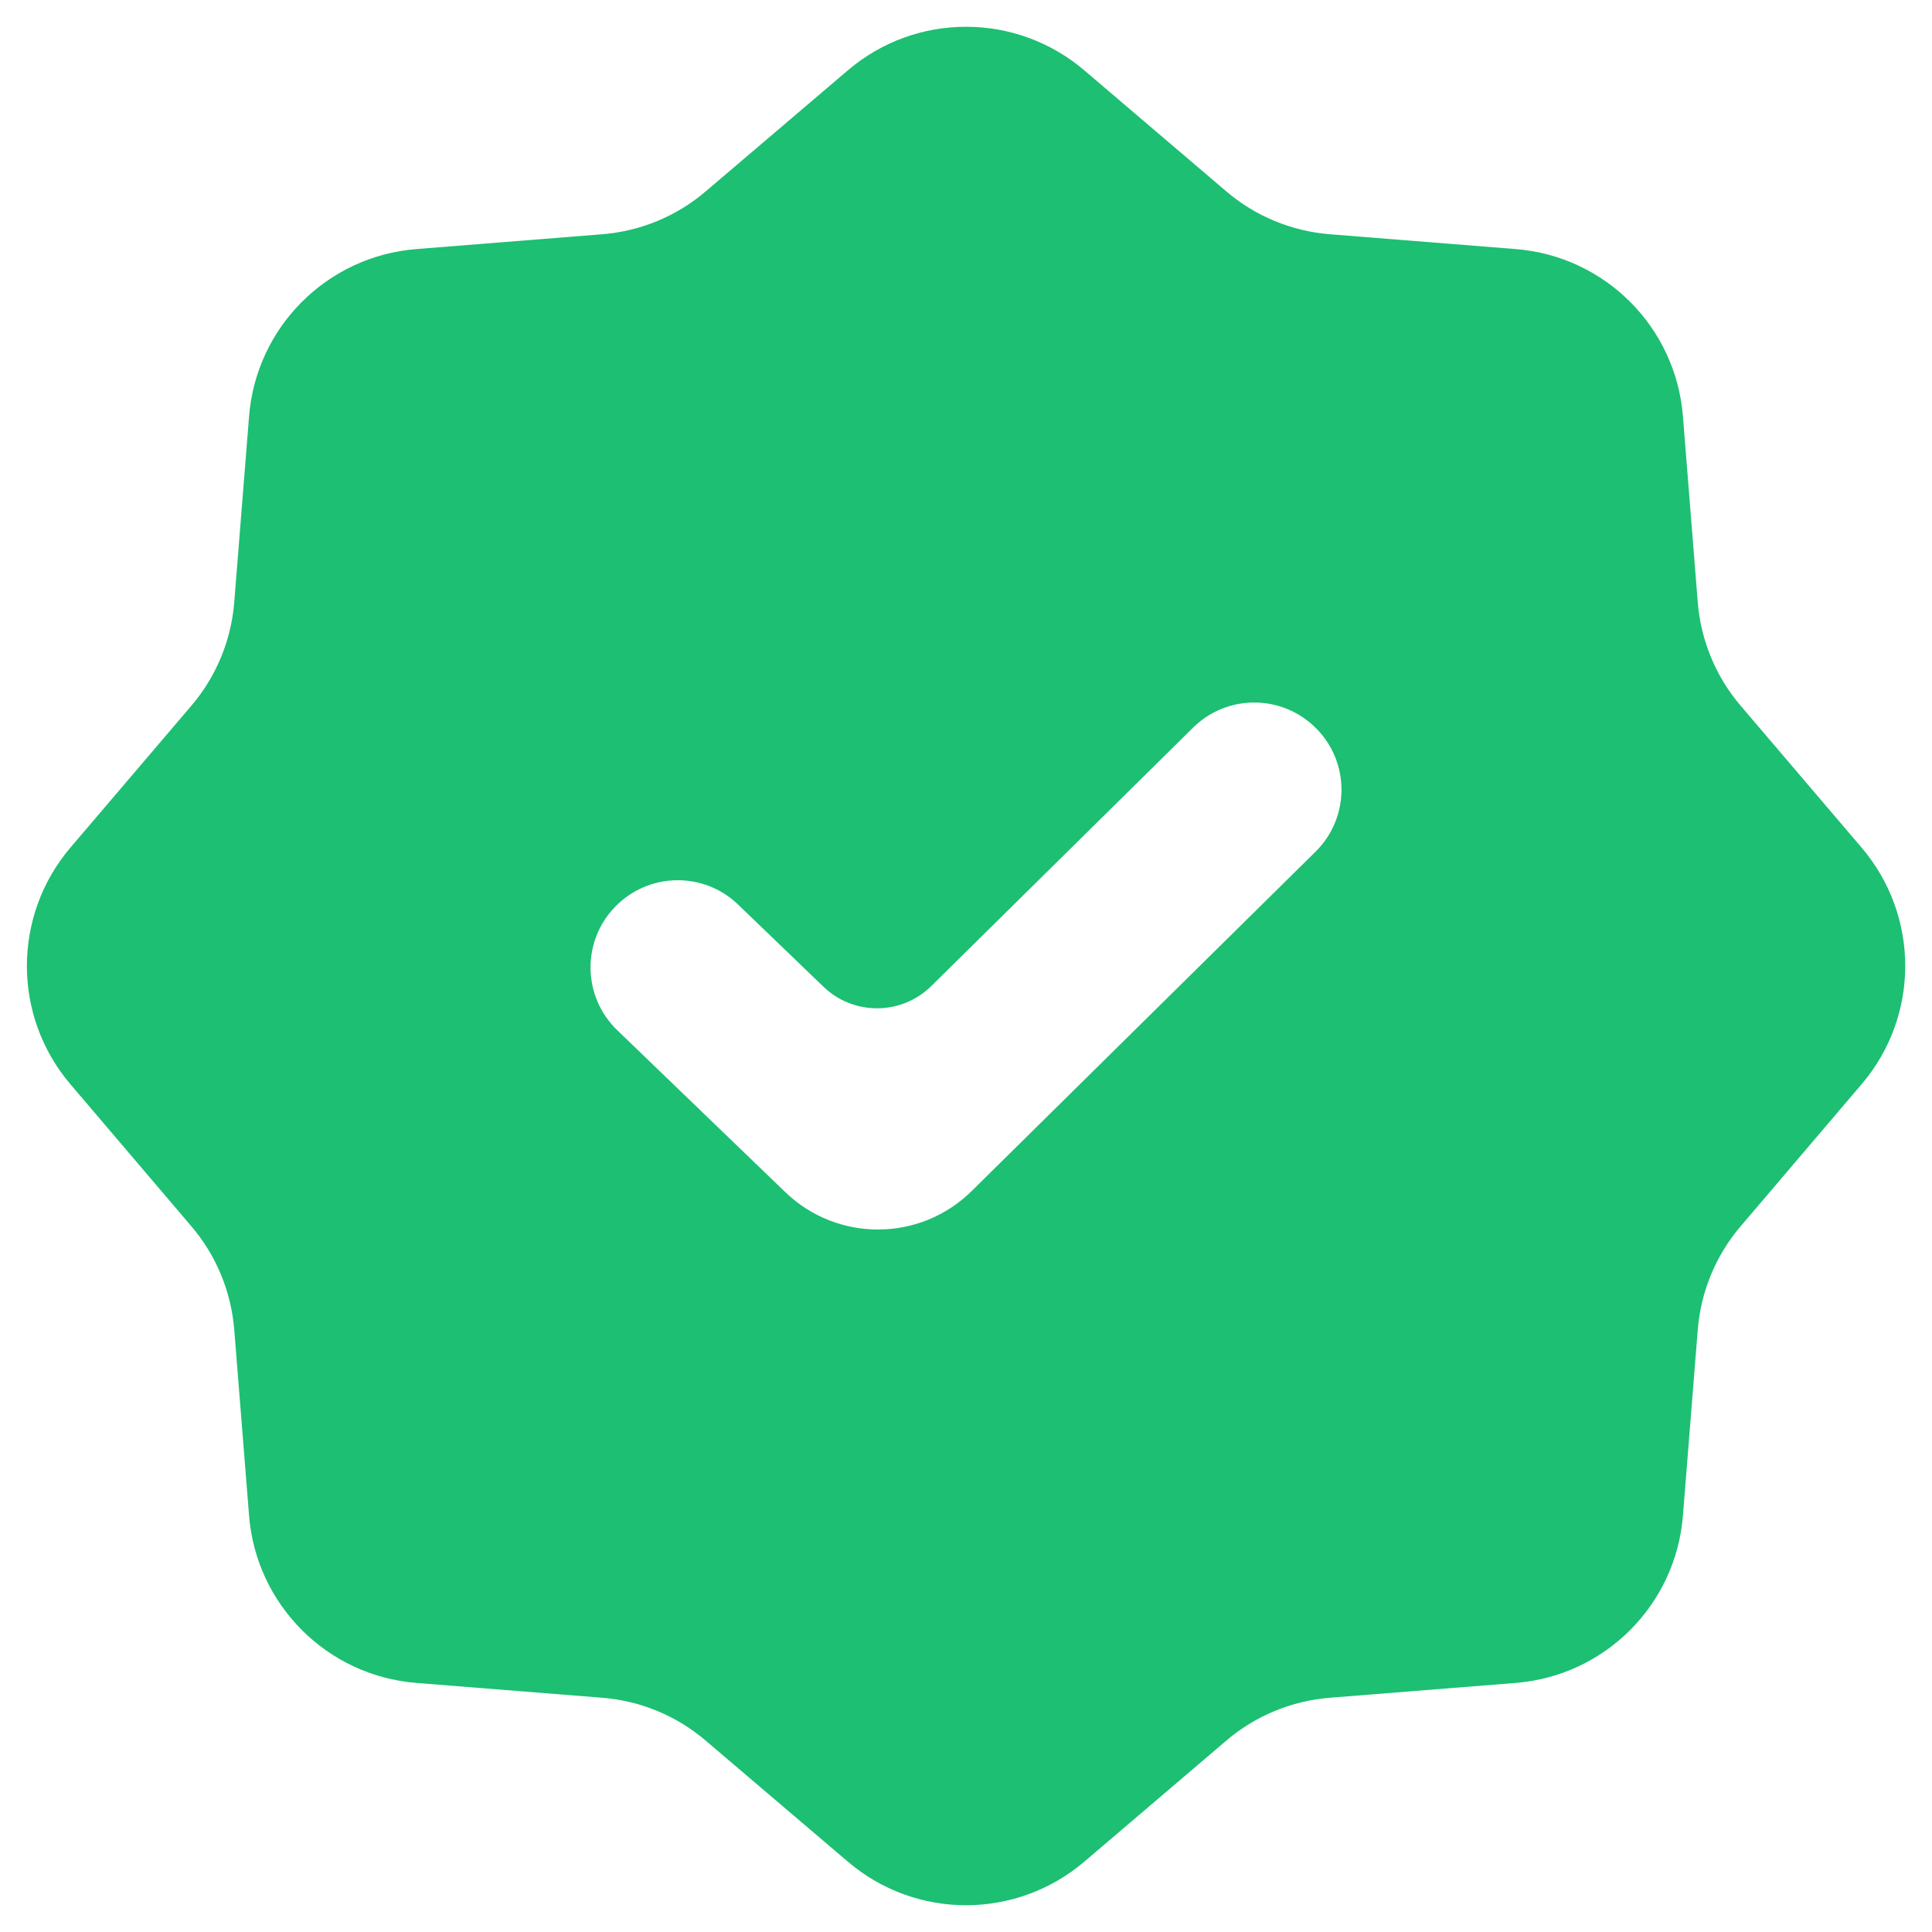 <svg width="12" height="12" viewBox="0 0 12 12" fill="none" xmlns="http://www.w3.org/2000/svg">
<path fill-rule="evenodd" clip-rule="evenodd" d="M6.735 0.437C6.311 0.076 5.689 0.076 5.266 0.437L4.384 1.188C4.203 1.343 3.978 1.436 3.74 1.455L2.586 1.547C2.032 1.591 1.591 2.031 1.547 2.586L1.455 3.74C1.436 3.977 1.343 4.203 1.188 4.384L0.437 5.265C0.077 5.689 0.077 6.311 0.437 6.734L1.188 7.616C1.343 7.797 1.436 8.023 1.455 8.26L1.547 9.414C1.591 9.968 2.032 10.409 2.586 10.453L3.74 10.545C3.978 10.564 4.203 10.657 4.384 10.812L5.266 11.563C5.689 11.924 6.311 11.924 6.735 11.563L7.616 10.812C7.797 10.657 8.023 10.564 8.26 10.545L9.414 10.453C9.969 10.409 10.409 9.968 10.453 9.414L10.545 8.26C10.564 8.023 10.657 7.797 10.812 7.616L11.563 6.734C11.924 6.311 11.924 5.689 11.563 5.265L10.812 4.384C10.657 4.203 10.564 3.977 10.545 3.74L10.453 2.586C10.409 2.031 9.969 1.591 9.414 1.547L8.26 1.455C8.023 1.436 7.797 1.343 7.616 1.188L6.735 0.437ZM8.171 5.29C8.384 5.08 8.386 4.737 8.176 4.525C7.966 4.312 7.623 4.309 7.41 4.52L5.784 6.125C5.599 6.307 5.302 6.309 5.115 6.129L4.585 5.619C4.37 5.411 4.027 5.418 3.82 5.633C3.612 5.848 3.618 6.191 3.834 6.399L4.877 7.404C5.201 7.717 5.716 7.714 6.036 7.397L8.171 5.29Z" fill="#1DBF73"/>
</svg>
